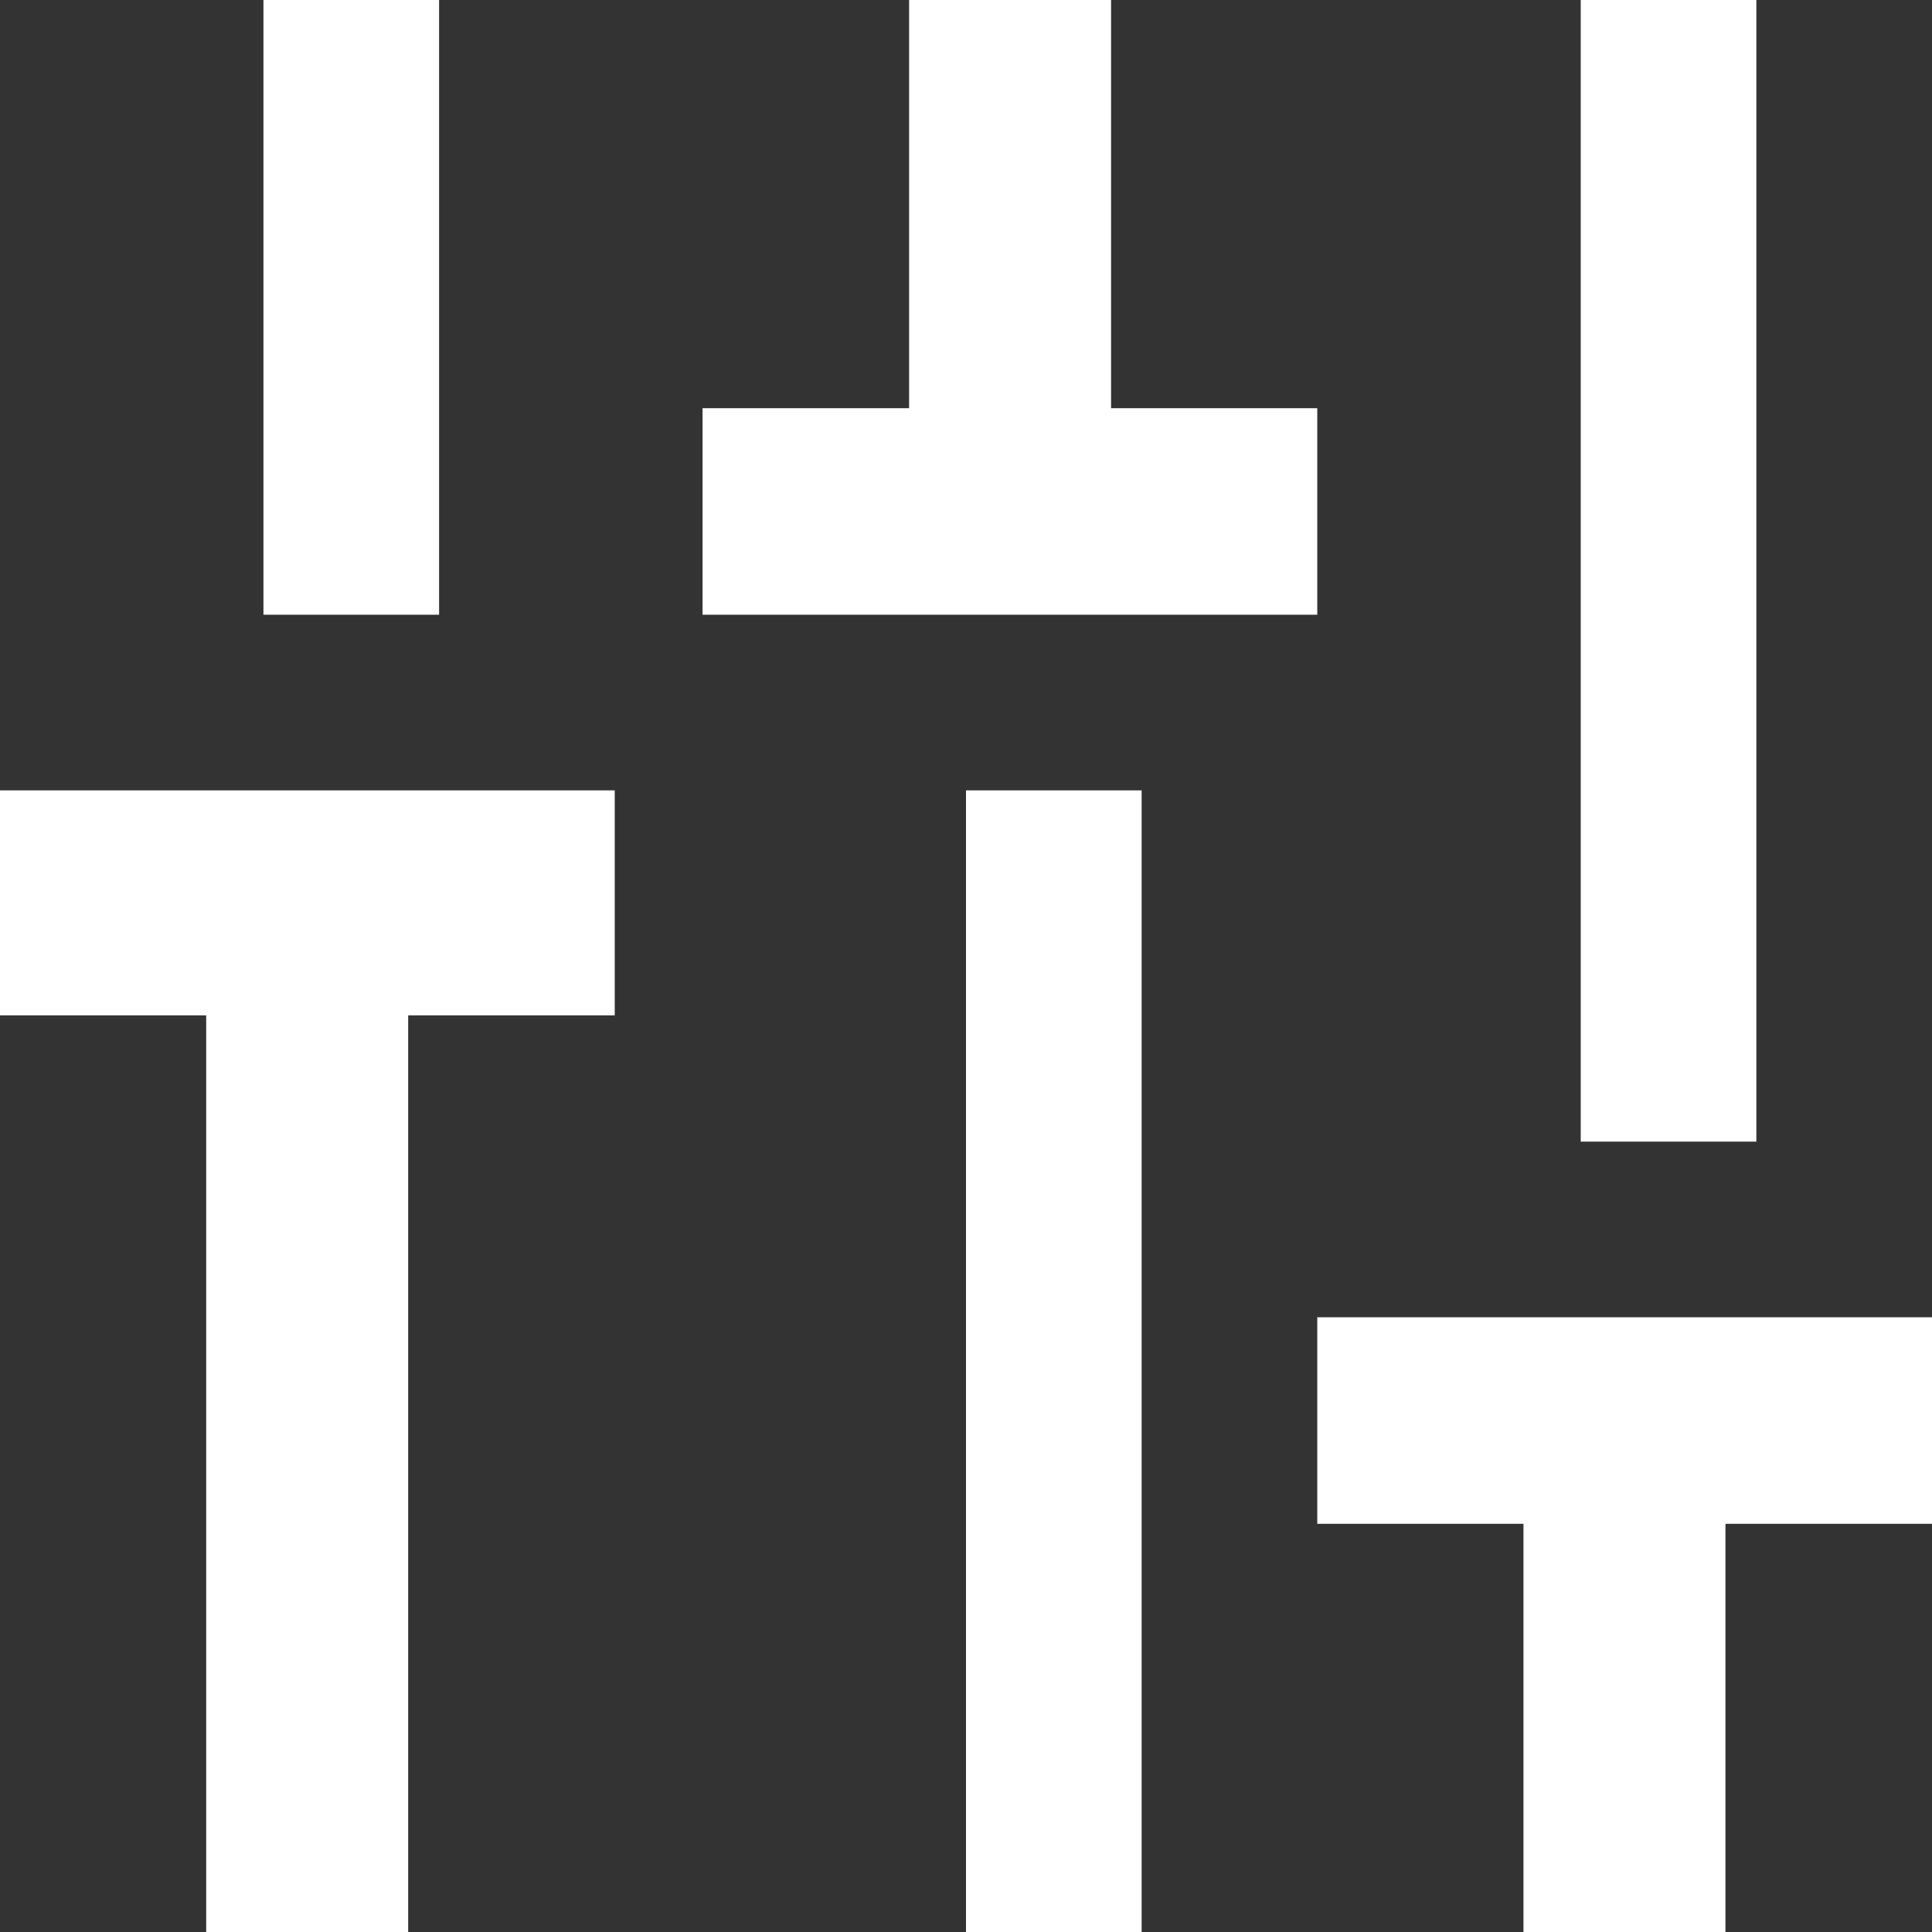 <svg xmlns="http://www.w3.org/2000/svg" xmlns:xlink="http://www.w3.org/1999/xlink" width="15" height="15" viewBox="0 0 22 22">
  <rect x="0" y="0" width="22" height="22" fill="#333333" stroke="none"/>
  <defs>
    <clipPath id="clip-path">
      <rect width="22" height="22" fill="none"/>
    </clipPath>
  </defs>
  <g id="Header_Options_dark" data-name="Header Options dark" clip-path="url(#clip-path)">
    <path id="tune_-_material" data-name="tune - material" d="M11.562,22H9V15h2.562v2.352H22v2.3H11.562V22ZM7,19H0V17H7v2Zm0-5H4.648V11.648H0v-2.3H4.648V7H7v7Zm15-3H9V9H22v2ZM17.352,7H15V0h2.352V2.352H22v2.3H17.352V7ZM13,4H0V2H13V4Z" transform="translate(22 0) rotate(90)" fill="#fff"/>
  </g>
</svg>
